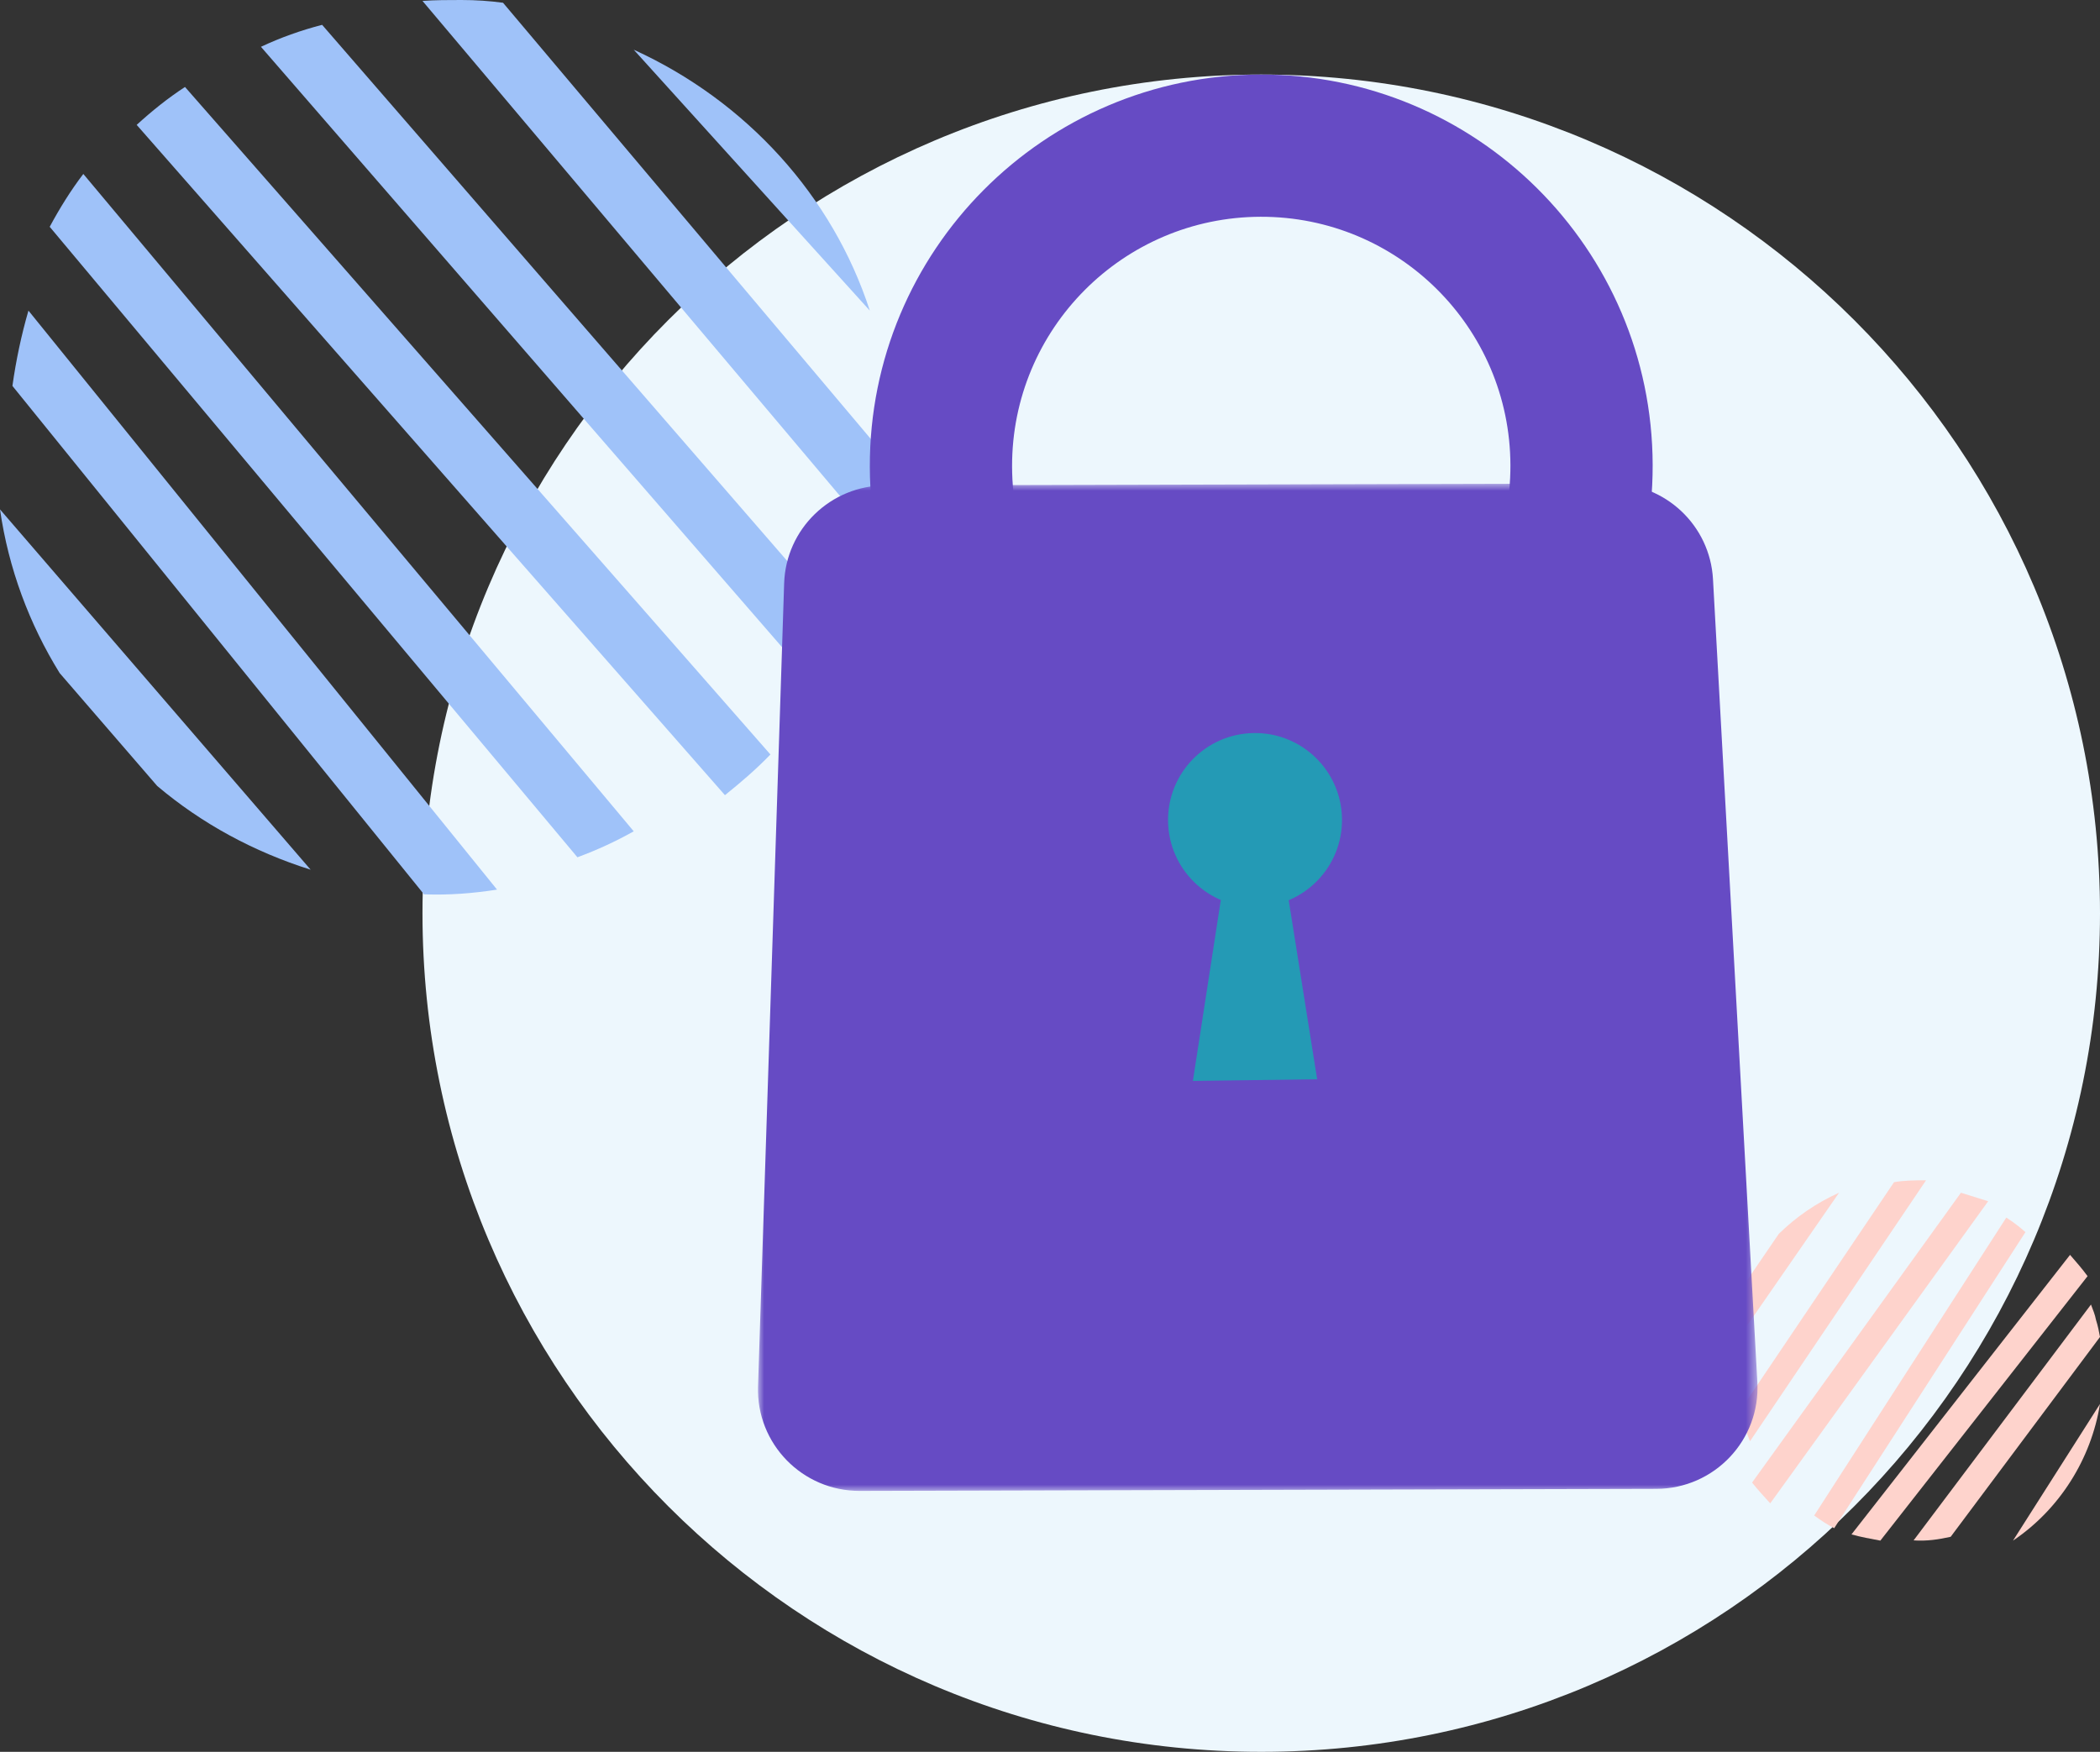 <?xml version="1.0" encoding="UTF-8"?>
<svg width="169px" height="141px" viewBox="0 0 169 141" version="1.1" xmlns="http://www.w3.org/2000/svg" xmlns:xlink="http://www.w3.org/1999/xlink">
    <rect x="0" y="0" width="169" height="141" fill="#333333" stroke="none"/>
    <title>Group 4</title>
    <defs>
        <polygon id="path-1" points="0 0.918 80.437 0.918 80.437 81.999 0 81.999"></polygon>
    </defs>
    <g id="Registration" stroke="none" stroke-width="1" fill="none" fill-rule="evenodd">
        <g id="5-Forgot-password" transform="translate(-119, -257)">
            <g id="Group-4" transform="translate(119, 257)">
                <path d="M101.5,141 C64.221,141 34,110.779 34,73.5 C34,36.221 64.221,6 101.5,6 C138.779,6 169,36.221 169,73.5 C169,110.779 138.779,141 101.5,141 Z" id="Vector-Copy" fill="#EDF7FD"></path>
                <g id="Group" fill="#9FC2F9" fill-rule="nonzero">
                    <path d="M68,50.51 L25.924,2 C24.208,2.442 22.567,3.031 21,3.767 L65.463,55 C66.433,53.601 67.254,52.056 68,50.51 Z" id="Vector-Copy-2"></path>
                    <path d="M40.482,0.222 C39.39,0.074 38.297,0 37.132,0 C36.112,0 35.02,0 34,0.074 L70.199,43 C70.636,40.857 70.927,38.641 71,36.424 L40.482,0.222 Z" id="Vector-Copy-3"></path>
                    <path d="M70,25 C67,15.772 60.077,8.142 51,4 L70,25 Z" id="Vector-Copy-4"></path>
                    <path d="M62,60.726 L14.888,7 C13.516,7.893 12.22,8.935 11,10.051 L58.341,64 C59.637,62.958 60.857,61.916 62,60.726 Z" id="Vector-Copy-5"></path>
                    <path d="M25,70 L0,41 C0.686,45.77 2.363,50.238 4.802,54.175 L12.652,63.261 C16.235,66.29 20.427,68.561 25,70 Z" id="Vector-Copy-6"></path>
                    <path d="M51,66.91 L6.705,14 C5.681,15.343 4.804,16.761 4,18.254 L46.468,69 C48.076,68.403 49.538,67.731 51,66.91 Z" id="Vector-Copy-7"></path>
                    <path d="M40,71.602 L2.29,25 C1.717,26.97 1.287,29.016 1,31.062 L34.121,71.981 C36.129,72.056 38.064,71.905 40,71.602 Z" id="Vector-Copy-8"></path>
                </g>
                <g id="Group-2" transform="translate(139, 95)" fill="#FED3CC" fill-rule="nonzero">
                    <path d="M12.323,29 L29,7.714 C28.585,7.143 28.087,6.571 27.59,6 L10,28.5 C10.747,28.714 11.576,28.857 12.323,29 Z" id="Vector-Copy-9"></path>
                    <path d="M30,12.608 C29.919,12.173 29.839,11.739 29.677,11.232 C29.597,10.797 29.435,10.435 29.274,10 L15,28.981 C16.048,29.054 17.016,28.909 17.984,28.691 L30,12.608 Z" id="Vector-Copy-10"></path>
                    <path d="M23,29 C26.739,26.481 29.284,22.45 30,18 L23,29 Z" id="Vector-Copy-11"></path>
                    <path d="M8.609,28 L24,4.17 C23.51,3.731 23.021,3.365 22.461,3 L7,26.977 C7.49,27.342 8.049,27.708 8.609,28 Z" id="Vector-Copy-12"></path>
                    <path d="M0,14 L9,1 C7.154,1.827 5.538,2.954 4.154,4.306 L1.385,8.364 C0.538,10.092 0.077,12.046 0,14 Z" id="Vector-Copy-13"></path>
                    <path d="M3.462,26 L21,1.684 C20.269,1.456 19.538,1.228 18.808,1 L2,24.328 C2.487,24.936 2.974,25.468 3.462,26 Z" id="Vector-Copy-14"></path>
                    <path d="M1.833,21 L16,0 C15.167,0 14.258,0 13.424,0.151 L1,18.583 C1.227,19.414 1.53,20.245 1.833,21 Z" id="Vector-Copy-15"></path>
                </g>
                <g id="Group-10" transform="translate(61, 6)">
                    <g id="Group-3" transform="translate(0, 32)">
                        <mask id="mask-2" fill="white">
                            <use xlink:href="#path-1"></use>
                        </mask>
                        <g id="Clip-2"></g>
                        <path d="M72.289,81.834 L8.191,81.999 C3.567,82.012 -0.145,78.199 0.004,73.591 L2.105,8.951 C2.247,4.565 5.849,1.08 10.249,1.069 L68.675,0.918 C73.02,0.906 76.615,4.289 76.855,8.616 L80.425,73.24 C80.683,77.899 76.969,81.822 72.289,81.834" id="Fill-1" fill="#664BC4" mask="url(#mask-2)"></path>
                    </g>
                    <path d="M40.552,51.553 C29.478,51.581 20.477,42.626 20.448,31.551 C20.42,20.478 29.374,11.476 40.448,11.447 C51.522,11.419 60.524,20.374 60.553,31.449 C60.581,42.522 51.626,51.524 40.552,51.553 M40.418,-3.55271368e-14 C23.021,0.045 8.956,14.184 9,31.581 C9.046,48.978 23.185,63.046 40.582,63 C57.979,62.955 72.044,48.816 72,31.419 C71.955,14.022 57.815,-0.046 40.418,-3.55271368e-14" id="Fill-4" fill="#664BC4"></path>
                    <path d="M46.999,59.902 C47.053,63.767 43.964,66.945 40.099,66.999 C36.232,67.053 33.055,63.963 33.001,60.097 C32.947,56.232 36.037,53.054 39.903,53.001 C43.768,52.946 46.945,56.037 46.999,59.902" id="Fill-6" fill="#249AB5"></path>
                    <polygon id="Fill-8" fill="#249AB5" points="42.162 63 45 80.867 35 81 37.768 63.059"></polygon>
                </g>
            </g>
        </g>
    </g>
</svg>